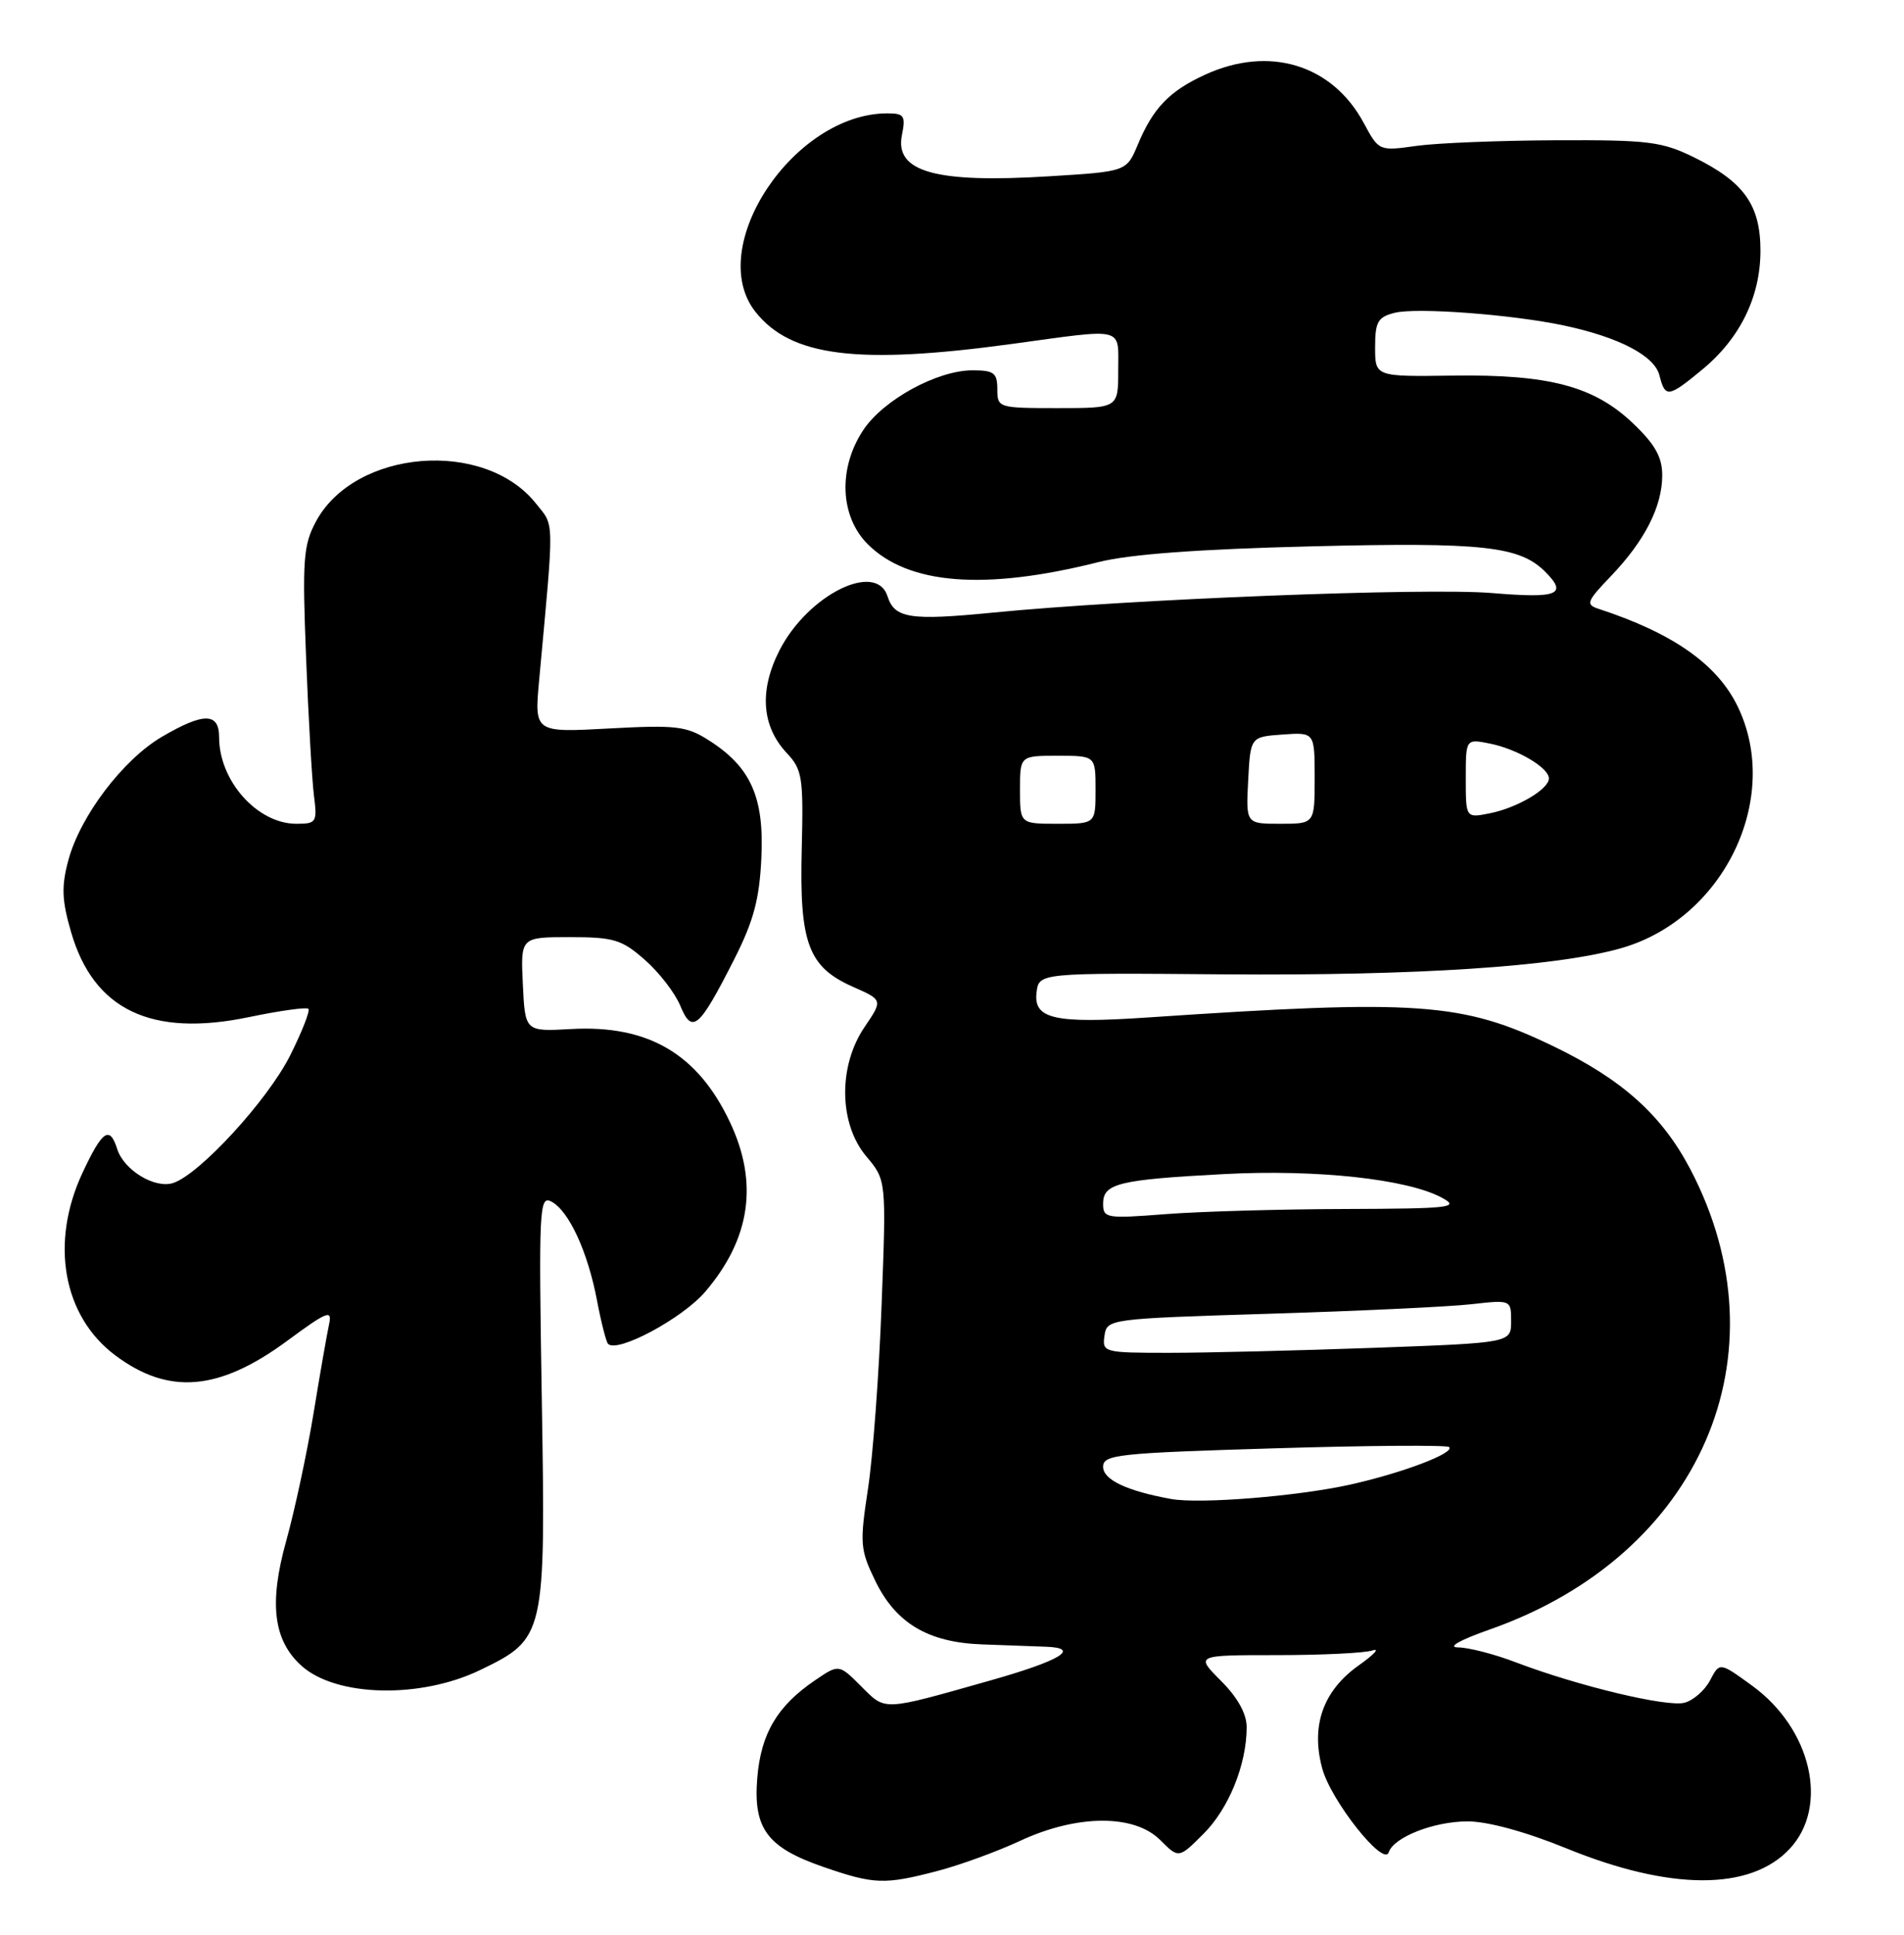 <?xml version="1.0" encoding="UTF-8" standalone="no"?>
<!DOCTYPE svg PUBLIC "-//W3C//DTD SVG 1.1//EN" "http://www.w3.org/Graphics/SVG/1.1/DTD/svg11.dtd" >
<svg xmlns="http://www.w3.org/2000/svg" xmlns:xlink="http://www.w3.org/1999/xlink" version="1.1" viewBox="0 0 252 256">
 <g >
 <path fill="currentColor"
d=" M 124.04 247.57 C 127.04 246.79 131.97 244.99 135.00 243.58 C 142.53 240.07 150.11 240.02 153.55 243.46 C 156.01 245.92 156.01 245.92 159.29 242.64 C 162.64 239.30 165.00 233.46 165.00 228.53 C 165.00 226.76 163.81 224.61 161.60 222.40 C 158.20 219.00 158.20 219.00 169.02 219.00 C 174.97 219.00 180.66 218.72 181.67 218.38 C 182.68 218.04 181.85 218.93 179.83 220.36 C 175.12 223.70 173.47 228.33 175.00 233.99 C 176.15 238.26 183.14 247.08 183.80 245.09 C 184.47 243.08 189.79 241.00 194.24 241.00 C 196.91 241.00 201.94 242.37 207.35 244.58 C 221.06 250.17 231.65 250.20 236.85 244.65 C 242.13 239.04 239.76 228.74 231.88 223.03 C 227.60 219.92 227.60 219.92 226.33 222.34 C 225.64 223.66 224.11 225.00 222.95 225.30 C 220.64 225.91 208.89 223.09 200.67 219.97 C 197.83 218.88 194.38 217.99 193.00 217.98 C 191.49 217.97 193.17 217.01 197.28 215.57 C 225.07 205.76 236.59 179.22 223.70 154.67 C 219.94 147.52 214.66 142.79 205.50 138.39 C 193.50 132.62 187.73 132.21 151.87 134.63 C 139.57 135.46 136.77 134.83 137.19 131.33 C 137.50 128.72 137.50 128.72 162.00 128.92 C 187.46 129.12 205.92 127.91 214.50 125.48 C 228.13 121.63 235.87 105.63 229.99 93.48 C 227.28 87.89 221.43 83.78 211.58 80.56 C 209.84 79.99 209.99 79.59 213.22 76.22 C 217.69 71.55 220.00 67.02 220.00 62.89 C 220.00 60.48 219.05 58.79 216.13 56.01 C 210.96 51.09 205.01 49.52 192.25 49.70 C 182.00 49.84 182.00 49.84 182.00 45.94 C 182.00 42.58 182.36 41.95 184.59 41.39 C 187.48 40.66 200.12 41.61 207.00 43.07 C 214.28 44.62 218.98 47.07 219.63 49.66 C 220.39 52.67 220.80 52.62 225.30 48.90 C 230.30 44.78 233.00 39.27 233.00 33.17 C 233.00 27.14 230.83 24.08 224.25 20.84 C 219.96 18.73 218.19 18.51 206.00 18.56 C 198.57 18.59 190.25 18.92 187.50 19.30 C 182.51 20.00 182.50 19.99 180.50 16.28 C 176.33 8.53 167.98 5.99 159.50 9.88 C 154.77 12.05 152.61 14.30 150.59 19.14 C 149.10 22.70 149.10 22.70 138.80 23.33 C 123.81 24.26 118.40 22.74 119.37 17.88 C 119.89 15.32 119.67 15.00 117.44 15.00 C 105.06 15.00 93.27 32.71 99.97 41.24 C 104.66 47.20 113.50 48.30 134.00 45.50 C 149.05 43.44 148.00 43.18 148.00 49.00 C 148.00 54.00 148.00 54.00 140.00 54.00 C 132.13 54.00 132.00 53.96 132.00 51.50 C 132.00 49.34 131.55 49.00 128.71 49.00 C 124.05 49.00 116.91 52.90 114.26 56.90 C 110.91 61.94 111.16 68.31 114.84 72.00 C 120.22 77.37 130.34 78.16 145.37 74.38 C 149.52 73.33 158.65 72.66 173.60 72.29 C 196.26 71.73 201.12 72.26 204.51 75.65 C 207.53 78.67 206.21 79.20 197.48 78.47 C 188.76 77.74 149.49 79.28 131.40 81.06 C 120.45 82.14 118.40 81.82 117.47 78.91 C 115.98 74.21 106.94 78.71 103.19 86.01 C 100.46 91.33 100.79 96.08 104.14 99.65 C 106.19 101.83 106.35 102.86 106.11 112.41 C 105.80 124.81 106.98 127.96 112.91 130.58 C 116.85 132.32 116.85 132.32 114.43 135.89 C 110.92 141.05 111.02 148.68 114.65 153.00 C 117.31 156.15 117.31 156.15 116.68 172.71 C 116.34 181.82 115.53 192.75 114.88 197.00 C 113.78 204.21 113.84 205.04 115.83 209.14 C 118.55 214.77 122.82 217.32 129.97 217.58 C 133.01 217.69 136.83 217.83 138.45 217.89 C 143.13 218.06 140.34 219.74 130.95 222.39 C 116.66 226.43 117.25 226.40 113.97 223.12 C 111.03 220.18 111.03 220.18 107.86 222.34 C 102.87 225.73 100.72 229.37 100.23 235.22 C 99.67 241.96 101.53 244.46 109.02 247.04 C 115.68 249.34 117.08 249.39 124.04 247.57 Z  M 63.58 220.96 C 72.15 216.81 72.22 216.49 71.71 185.29 C 71.29 159.69 71.37 158.13 73.00 159.00 C 75.31 160.24 77.80 165.65 79.02 172.10 C 79.57 174.99 80.23 177.56 80.48 177.82 C 81.73 179.06 90.31 174.45 93.33 170.93 C 99.32 163.93 100.41 156.52 96.62 148.50 C 92.35 139.44 85.79 135.59 75.57 136.16 C 69.50 136.50 69.50 136.50 69.20 130.25 C 68.90 124.00 68.90 124.00 75.42 124.00 C 81.23 124.00 82.30 124.32 85.34 127.00 C 87.22 128.64 89.33 131.37 90.03 133.06 C 91.61 136.88 92.51 136.11 97.14 127.00 C 99.74 121.88 100.51 119.02 100.77 113.50 C 101.15 105.46 99.36 101.46 93.76 97.92 C 90.85 96.07 89.44 95.91 80.61 96.39 C 70.72 96.93 70.72 96.93 71.36 89.97 C 73.37 68.14 73.40 69.72 70.94 66.63 C 64.13 58.04 46.97 59.44 41.82 69.00 C 40.14 72.13 40.00 74.04 40.51 87.00 C 40.82 94.97 41.29 103.19 41.55 105.25 C 42.00 108.80 41.88 109.00 39.23 109.00 C 34.06 109.00 29.00 103.33 29.00 97.55 C 29.00 94.27 26.96 94.25 21.43 97.49 C 16.28 100.51 10.62 107.97 9.05 113.81 C 8.11 117.29 8.18 119.11 9.41 123.34 C 12.40 133.63 20.03 137.27 32.95 134.58 C 37.03 133.73 40.57 133.24 40.82 133.48 C 41.07 133.73 39.97 136.52 38.39 139.68 C 35.40 145.61 26.38 155.43 22.89 156.54 C 20.47 157.30 16.39 154.82 15.51 152.03 C 14.52 148.90 13.55 149.56 10.92 155.18 C 6.59 164.44 8.33 174.15 15.25 179.33 C 22.31 184.62 28.97 184.07 37.99 177.43 C 43.34 173.49 43.99 173.23 43.55 175.24 C 43.28 176.48 42.35 181.78 41.50 187.00 C 40.64 192.22 39.01 199.84 37.87 203.93 C 35.58 212.14 36.18 217.04 39.88 220.39 C 44.46 224.54 55.65 224.80 63.58 220.96 Z  M 155.00 198.34 C 149.15 197.28 146.00 195.80 146.00 194.08 C 146.00 192.47 147.93 192.26 168.65 191.64 C 181.10 191.26 191.52 191.19 191.80 191.47 C 192.58 192.25 185.67 194.88 178.74 196.43 C 171.77 197.98 158.82 199.03 155.00 198.34 Z  M 146.18 176.75 C 146.50 174.52 146.69 174.49 168.00 173.83 C 179.82 173.47 191.86 172.90 194.75 172.57 C 199.99 171.98 200.00 171.99 200.00 174.83 C 200.00 177.68 200.00 177.68 181.84 178.34 C 171.85 178.70 159.67 179.00 154.77 179.00 C 146.10 179.00 145.87 178.94 146.18 176.75 Z  M 146.00 159.26 C 146.00 156.59 148.05 156.09 162.00 155.35 C 174.25 154.70 186.31 156.01 190.86 158.49 C 193.25 159.78 192.03 159.92 178.00 159.97 C 169.47 159.99 158.79 160.30 154.25 160.65 C 146.41 161.26 146.00 161.19 146.00 159.26 Z  M 135.00 104.50 C 135.00 100.00 135.00 100.00 140.00 100.00 C 145.00 100.00 145.00 100.00 145.00 104.50 C 145.00 109.00 145.00 109.00 140.00 109.00 C 135.00 109.00 135.00 109.00 135.00 104.50 Z  M 165.20 103.25 C 165.50 97.50 165.50 97.50 169.75 97.19 C 174.00 96.89 174.00 96.89 174.00 102.94 C 174.00 109.00 174.00 109.00 169.45 109.00 C 164.90 109.00 164.90 109.00 165.20 103.25 Z  M 194.00 103.00 C 194.00 97.75 194.00 97.75 197.20 98.39 C 200.83 99.12 205.00 101.58 205.00 103.00 C 205.00 104.42 200.83 106.88 197.20 107.61 C 194.00 108.25 194.00 108.25 194.00 103.00 Z "/>
</g>
</svg>